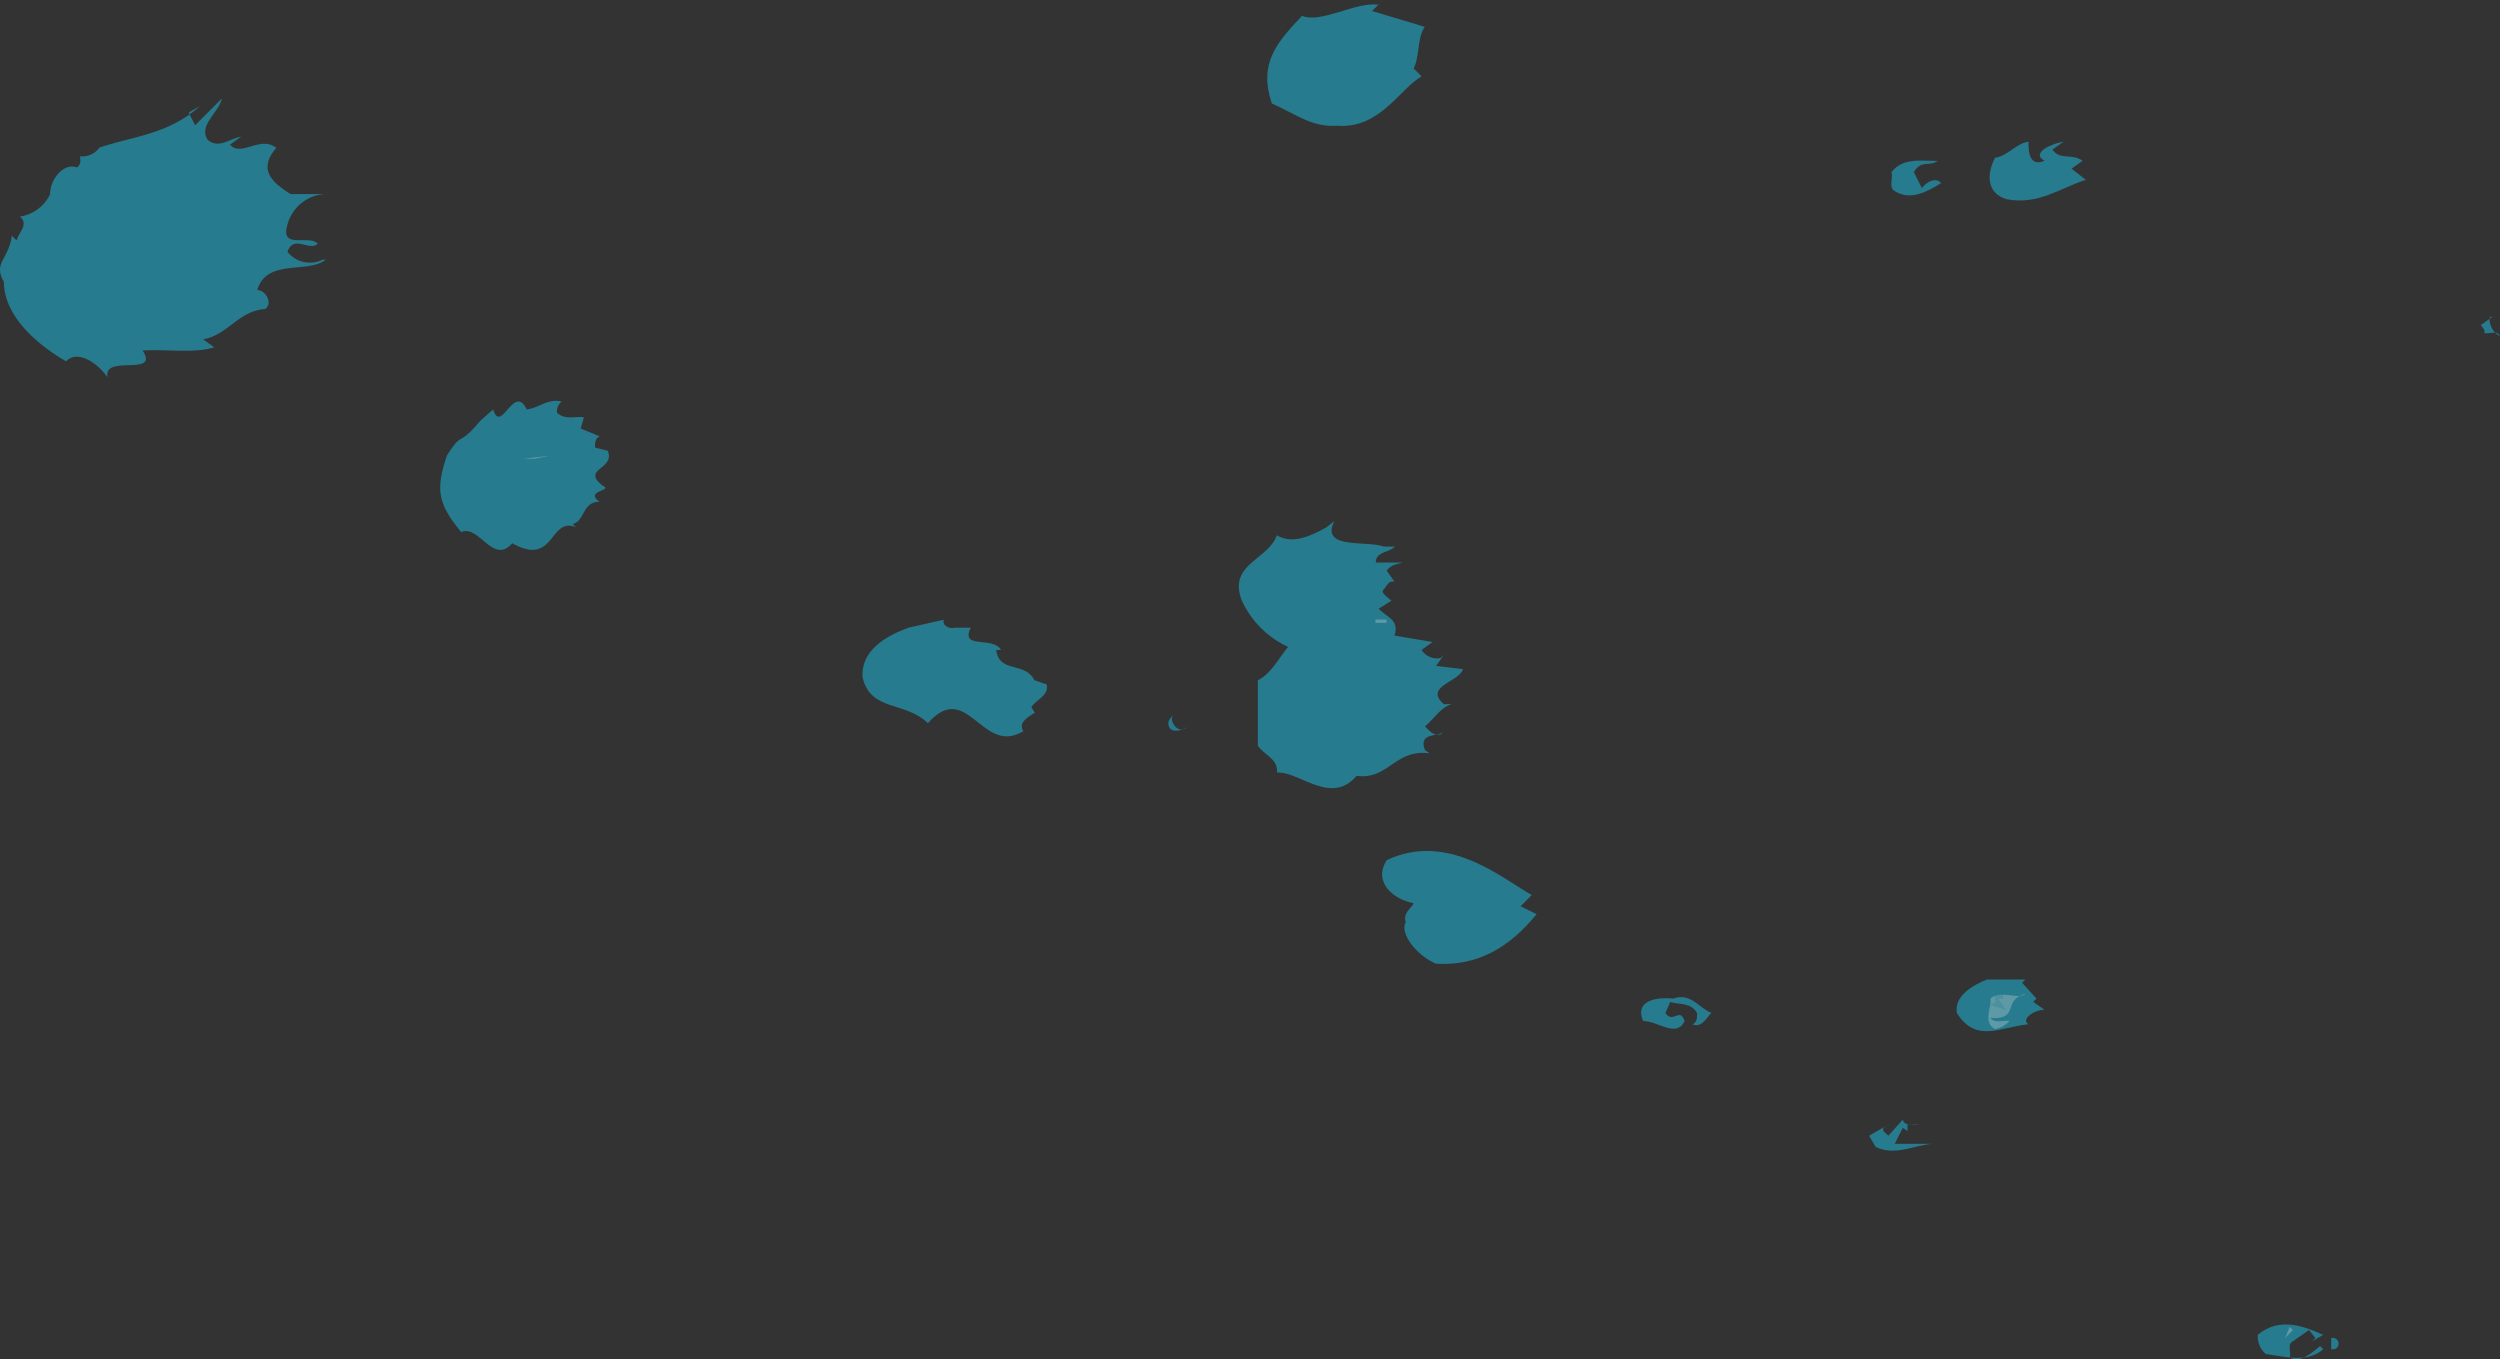 <svg xmlns="http://www.w3.org/2000/svg" viewBox="0 0 186.29 101.29"><rect x="0" y="0" width="186.29" height="101.29" fill="#333333" stroke="none"/><defs><style>.cls-1{opacity:0.85;}.cls-2,.cls-4{fill:#24879d;}.cls-3{fill:#fff;}.cls-3,.cls-4{opacity:0.3;}</style></defs><title>particles for fibanocci_1</title><g id="Layer_2" data-name="Layer 2"><g id="page2"><g id="particles_or_snow" data-name="particles or snow"><g class="cls-1"><path class="cls-2" d="M185.11,24.81c.12-.24-.12-.36-.24-.59l.83-.6c-.35-.24-.24,1.07.6,1.43C186.06,24.57,185.46,24.93,185.11,24.81Z"/><path class="cls-2" d="M173.95,100.54h-.24v-.83A.43.43,0,0,1,173.95,100.54Z"/><path class="cls-2" d="M172.29,99.95l.24-.24-.47-.6-1.19.83.24.35-.24-.35c-.47.23-.12.83-.24,1.19.71.48,1.54-.24,2.25-.83l.24.24c-1.19,1-2.61.59-4.28.36a1.74,1.74,0,0,1-.6-1.43c1.55-1.31,3.33-.71,4.87,0Z"/><polygon class="cls-3" points="170.62 98.88 170.86 99.11 170.27 99.71 170.62 98.88"/><path class="cls-2" d="M149.5,14.84c-1.54-.47-1.43-2-.83-3.09.95-.12,1.54-1.07,2.49-1.19,0,.24-.12,2,1.19,1.42-1.07-.59.59-1.31,1.42-1.42l-.83.59c.6.83,1.42.24,2.25.83l-.83.59,1.07.83C153.53,14,151.87,15.31,149.5,14.84Z"/><path class="cls-2" d="M151.16,76.32c-2.14.23-3.92,1.42-5.34-.83-.24-1.31,1.31-2.14,2.25-2.5h2.85l-.24.24,1.07,1.18-.24.24.83.59C151.51,75.26,150.56,76,151.16,76.32Z"/><path class="cls-3" d="M148.31,75.85c.35.47,1.06.12,1.42.24a1.94,1.94,0,0,1-1.06.59c-.95-.47-.24-1.66-.35-2.26.71-.71,2.13.12,2.61-.36C149.14,74.54,150.56,76,148.31,75.85Z"/><path class="cls-4" d="M148.31,74.9c.23-.12.47-.23.35-.48v-.36h.6v.36h-.36l.6.83Z"/><path class="cls-2" d="M141.19,14.24c-.47-.23-.12-.95-.24-1.42.83-1.07,2.14-.83,3.44-.83-.71.47-1.19-.12-1.78.83l.6,1.19c.36-.48,1.07-.83,1.43-.36C143.68,14.24,142.37,15,141.19,14.24Z"/><path class="cls-2" d="M139.76,85.46l-.48-.83,1.43-.83c-.24.12-.47.24-.36.48l.36.35,1.07-1.19c.24.59.83.24,1.19.36h-.83v.48l-.35-.24-.6,1.19H144C142.61,85.34,141.19,86.17,139.76,85.46Z"/><path class="cls-2" d="M21.42,16.74c-.59,1.9,1.66.71,2.25,1.42-.59.6-1.78-.71-2.25.6a2.12,2.12,0,0,0,2.61.59h.24c-1.3,1.07-4.39-.12-5.1,2.26.6,0,1.19.95.6,1.42-2,.12-2.73,1.9-4.63,2.26l.83.59c-1.54.48-3.56.12-5.34.24,1.3,2-3,.24-2.61,2-.95-1.31-2.37-2-3.09-1.19C2.9,25.76.29,23.62.29,21c-.83-1.42.36-1.66.59-3.44l.36.36c.12-.59.95-1.19.24-1.78a3,3,0,0,0,2.25-1.66c0-1.19,1.07-2.37,2-2,.35-.23.24-.59.24-.83A1.6,1.6,0,0,0,7.41,11c2.38-.83,5.1-.95,7.48-3.09l-.83.47.48.95,2-2c-.23,1.07-1.78,2-1.06,3.09.83.71,1.66-.12,2.49-.24l-.83.6c.83.95,2.25-.71,3.45.24-1.43,1.66-.24,2.61,1.06,3.44H24.5A3.06,3.06,0,0,0,21.42,16.74Z"/><path class="cls-2" d="M126.11,76.32c.35-.12.35-.47.35-.83-.48-.83-1.31-.6-2-.83l-.36.83c.59.83,1.07-.48,1.43.59-.6,1.3-2,0-3.09,0-.71-1.67,1.31-1.78,2.25-1.67,1.31-.47,1.9.71,2.85,1.07C127.3,75.61,126.83,76.68,126.11,76.32Z"/><path class="cls-2" d="M107,71.81c-1.42-.59-2.73-2.26-2.25-3.09-.24-.71.47-1.07.59-1.42-1.43-.24-3.09-1.54-2-3.21,4.51-2.13,8.54,1.31,10.8,2.61l-.83.83,1.19.59C112.46,70.63,110.09,72,107,71.81Z"/><path class="cls-2" d="M107.6,52.47h.59c-.83.23-1.31,1.07-2,1.66.36.36.6.71,1.19.59l.24-.24c-.24.47-2,0-1.43,1.42l.36.24c-2.61-.36-3.09,2-5.46,1.67-1.9,2.25-4.27-.35-5.94-.24.12-1-.95-1.31-1.42-2V50.69c.95-.48,1.42-1.43,2.25-2.49a7,7,0,0,1-3.44-3.44c-1.06-2.73,1.91-3,2.61-4.87,1.19.71,2.61,0,3.68-.59l.6-.47c-1.07,2.14,2.37,1.42,3.68,1.9h.83c-.47.48-1.42.36-1.42,1.19h2c-.36.12-.83.12-1.19.6l.59.83c-.47-.12-.59.36-.83.59s.36.59.59.83l-.95.59c.71.71,1.54.83,1.18,2l2.85.48-.83.59a1.36,1.36,0,0,0,1.43.6l.24-.24-.59.83,2,.24C108.78,50.8,106.05,51.16,107.6,52.47Z"/><path class="cls-2" d="M105.34,5.1l.59.59c-1.66.95-3.09,3.92-6.29,3.68-1.9.12-3-.83-4.87-1.66-1-3,.35-4.51,2.25-6.53,1.43.59,4-1.07,5.7-.83l.35-.36-.83.83L106.17,2C105.58,2.85,105.81,4.16,105.34,5.1Z"/><rect class="cls-3" x="102.49" y="46.17" width="0.83" height="0.24"/><path class="cls-2" d="M87.06,53.89c0-.24.24-.47.35-.59-.35.47.48,1.54,1.07.83C88.13,54.48,87.06,54.72,87.06,53.89Z"/><path class="cls-2" d="M76.85,52.7l.24.36c.35,0-1.43.59-.83,1.42-3.09,1.9-4.16-3.92-7.12-.59-1.67-1.66-4.28-.83-4.87-3.44-.12-2,1.78-3.08,3.44-3.68l2.61-.59c-.12.47.47.71.83.59h1.19c-.83,1.66,1.66.6,2.25,1.66h-.36c.24,1.78,2.14.83,2.85,2.26L78,51C78.16,51.87,77.21,52.11,76.85,52.7Z"/><path class="cls-2" d="M44.92,36.2c.83.36-1.42.36-.24,1.19-1.31,0-1.07,1.42-2,1.66l.24.24c-2-.83-1.54,3-4.75,1.19-1.42,1.66-2.49-1.43-3.8-.83-1.78-2.14-1.9-3.21-1.07-5.7,1.19-1.9.83-.59,2.5-2.61l.95-.83c.59,1.9,1.54-2,2.5,0,.94-.12,1.54-.83,2.61-.59a.89.89,0,0,0-.35.83c.59.59,1.42.23,2,.35l-.24.83,1.43.59c-.36.12-.36.48-.36.83l.95.24C45.87,35,43.26,34.9,44.92,36.2Z"/><polygon class="cls-3" points="38.98 34.19 41 33.95 39.82 34.19 38.98 34.19"/></g></g></g></g></svg>